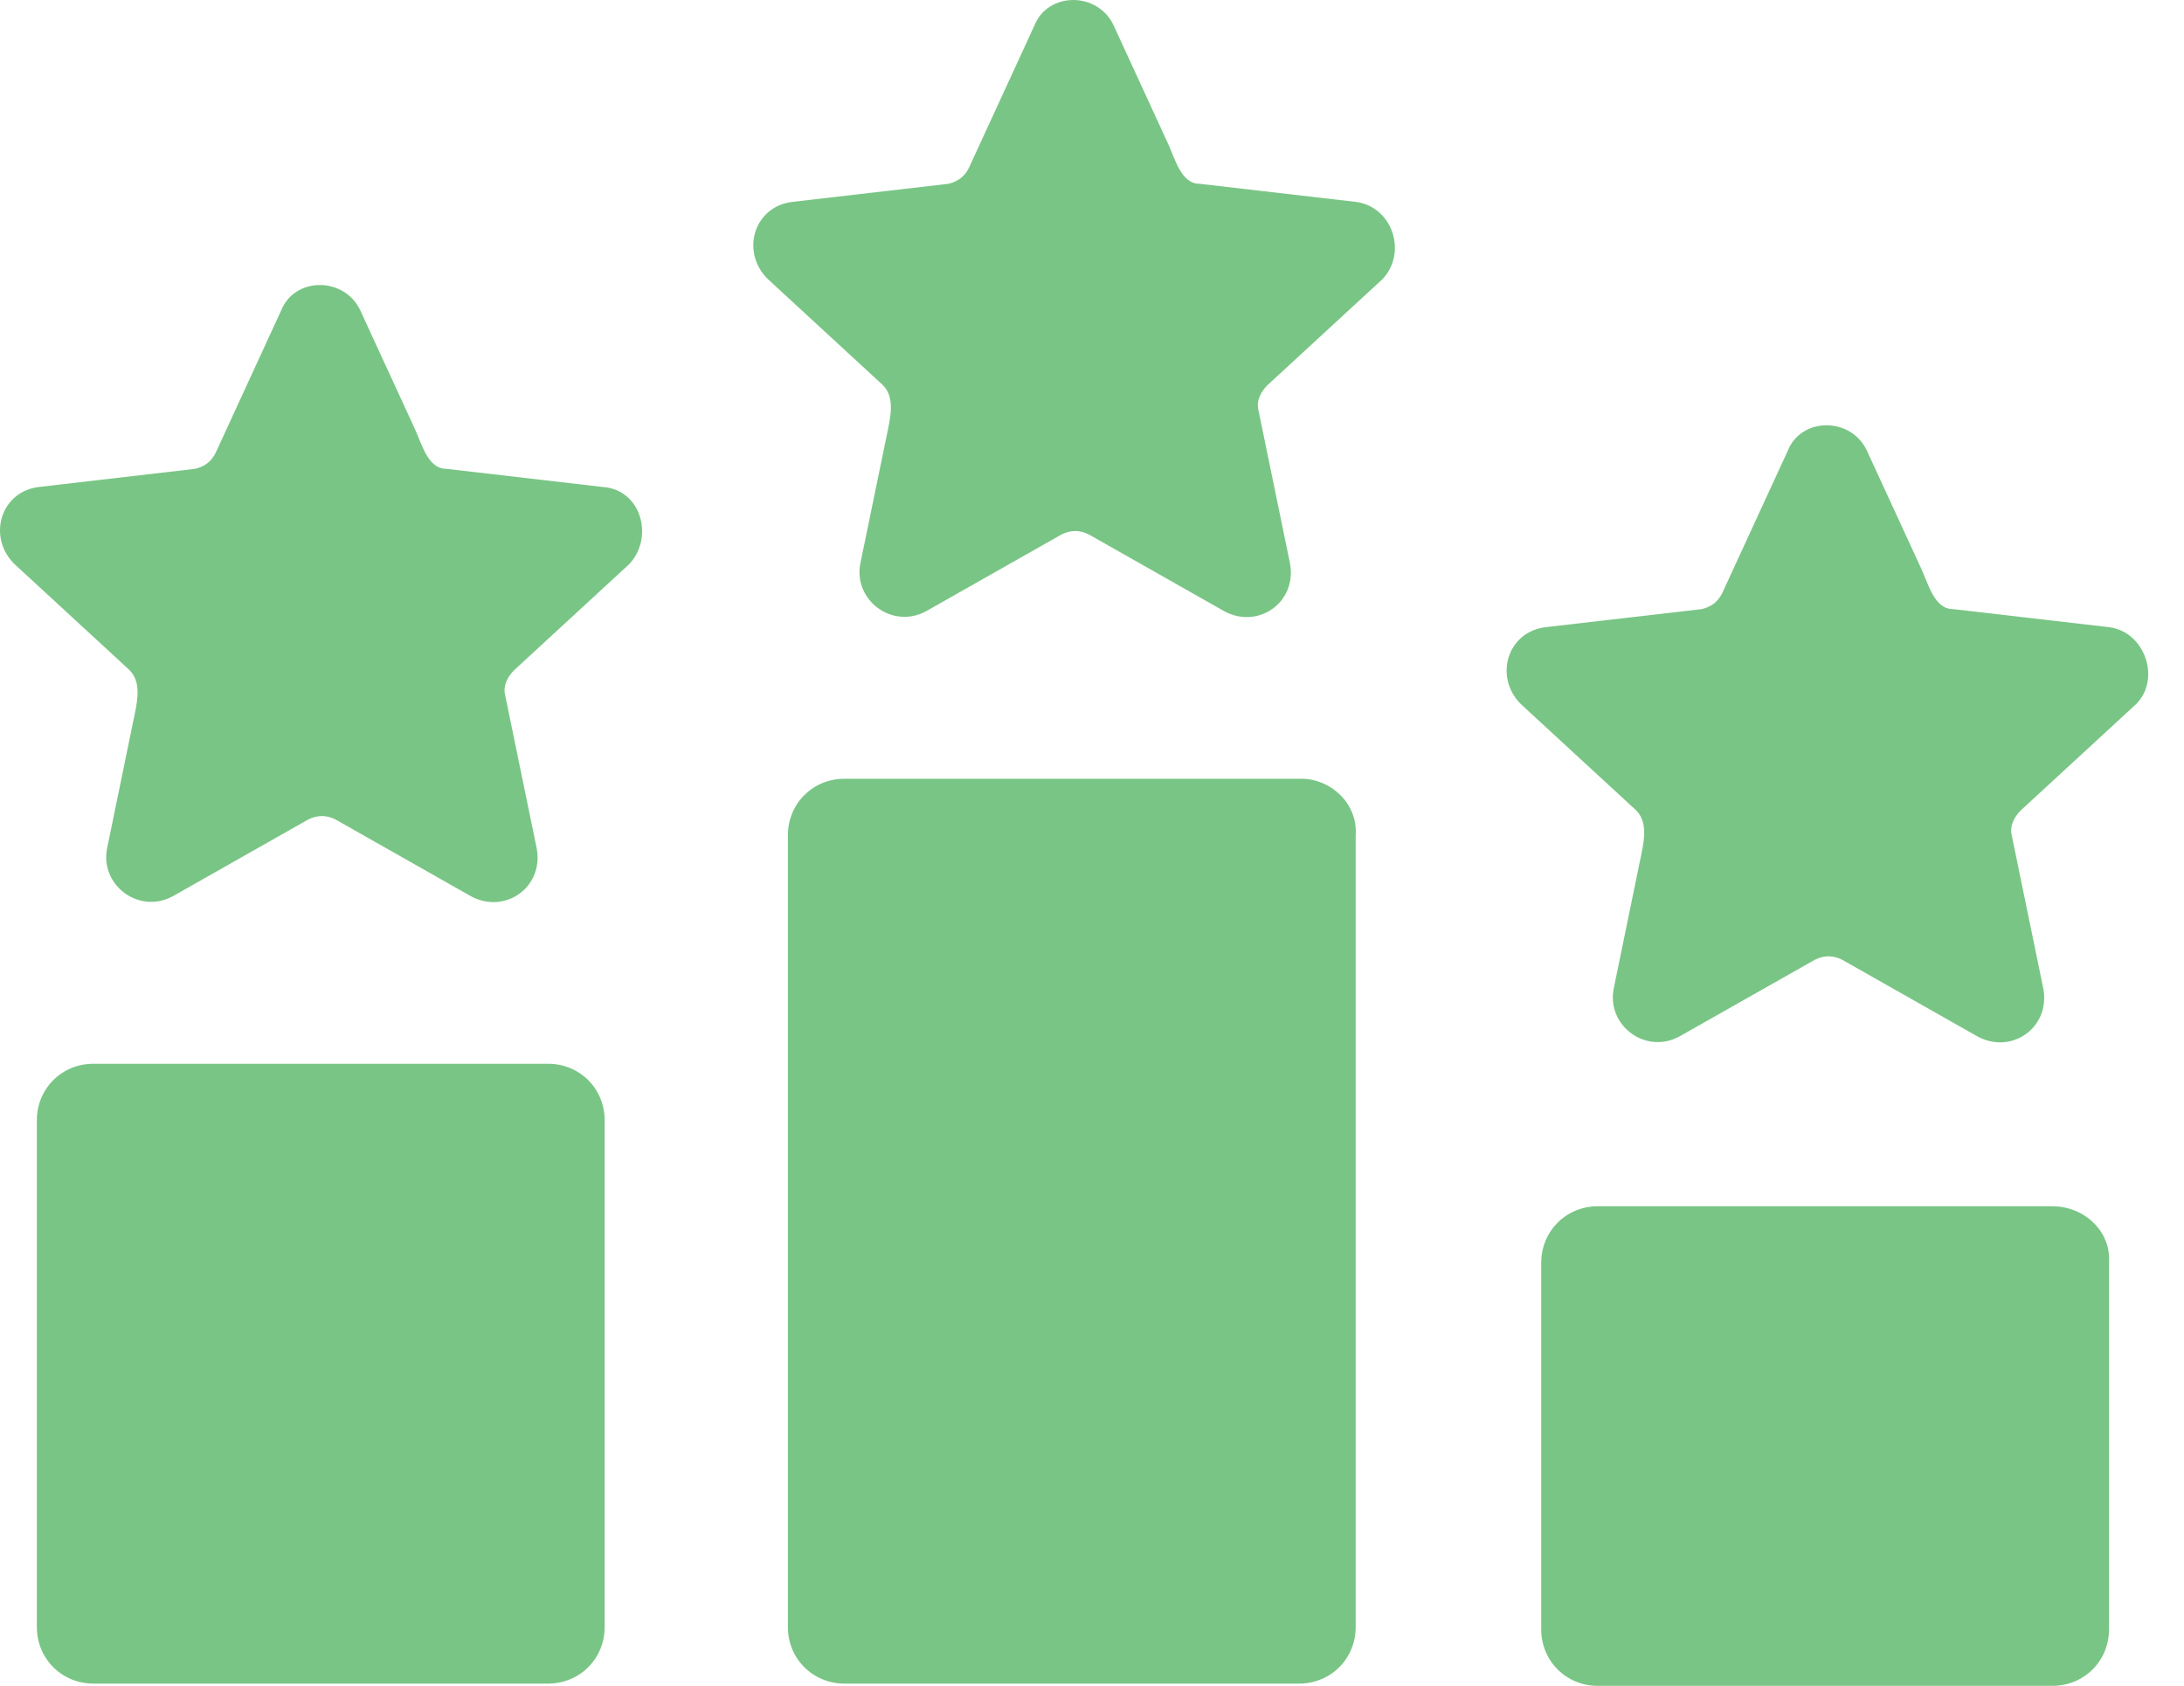 <svg width="57" height="44" viewBox="0 0 57 44" fill="none" xmlns="http://www.w3.org/2000/svg">
<path d="M15.722 12.709L11.648 12.236C11.168 12.236 11.016 11.603 10.815 11.167L9.404 8.103C8.991 7.218 7.692 7.218 7.338 8.103L5.626 11.823C5.508 12.059 5.331 12.177 5.095 12.236L1.021 12.709C0.017 12.826 -0.337 14.007 0.371 14.716L3.382 17.491C3.716 17.825 3.571 18.373 3.475 18.835L2.792 22.155C2.615 23.1 3.619 23.867 4.504 23.395L8.047 21.387C8.283 21.269 8.519 21.269 8.755 21.387L12.297 23.395C13.183 23.867 14.187 23.159 14.01 22.155L13.183 18.14C13.124 17.904 13.242 17.668 13.419 17.491L16.43 14.716C17.08 14.007 16.726 12.768 15.722 12.709Z" fill="#79C585"/>
<path d="M14.305 27.764H2.438C1.611 27.764 0.962 28.413 0.962 29.24V42.465C0.962 43.291 1.611 43.941 2.438 43.941H14.305C15.131 43.941 15.781 43.291 15.781 42.465V29.24C15.781 28.413 15.131 27.764 14.305 27.764Z" fill="#79C585"/>
<path d="M35.382 5.269L31.308 4.797C30.828 4.797 30.676 4.164 30.475 3.728L29.065 0.664C28.652 -0.221 27.353 -0.221 26.998 0.664L25.286 4.384C25.168 4.62 24.991 4.738 24.755 4.797L20.681 5.269C19.677 5.387 19.323 6.568 20.032 7.277L23.043 10.052C23.377 10.385 23.231 10.934 23.136 11.396L22.452 14.716C22.275 15.661 23.279 16.428 24.165 15.956L27.707 13.948C27.943 13.83 28.179 13.83 28.415 13.948L31.958 15.956C32.843 16.428 33.847 15.72 33.67 14.716L32.843 10.701C32.784 10.465 32.903 10.229 33.08 10.052L36.091 7.277C36.74 6.568 36.327 5.387 35.382 5.269Z" fill="#79C585"/>
<path d="M33.965 20.325H22.039C21.213 20.325 20.563 20.974 20.563 21.801V42.465C20.563 43.291 21.213 43.941 22.039 43.941H33.906C34.733 43.941 35.382 43.291 35.382 42.465V21.801C35.441 20.974 34.733 20.325 33.965 20.325Z" fill="#79C585"/>
<path d="M55.043 16.369L50.969 15.897C50.489 15.897 50.337 15.264 50.136 14.828L48.725 11.764C48.312 10.878 47.013 10.878 46.659 11.764L44.947 15.483C44.829 15.72 44.652 15.838 44.416 15.897L40.342 16.369C39.338 16.487 38.984 17.668 39.692 18.376L42.703 21.151C43.037 21.485 42.892 22.034 42.796 22.496L42.113 25.816C41.936 26.76 42.94 27.528 43.825 27.055L47.368 25.048C47.604 24.93 47.84 24.93 48.076 25.048L51.618 27.055C52.504 27.528 53.508 26.819 53.331 25.816L52.504 21.801C52.445 21.565 52.563 21.328 52.74 21.151L55.751 18.376C56.401 17.727 55.987 16.487 55.043 16.369Z" fill="#79C585"/>
<path d="M53.567 31.483H41.7C40.873 31.483 40.224 32.133 40.224 32.959V42.524C40.224 43.351 40.873 44 41.7 44H53.567C54.393 44 55.043 43.351 55.043 42.524V32.959C55.102 32.133 54.393 31.483 53.567 31.483Z" fill="#79C585"/>
</svg>
